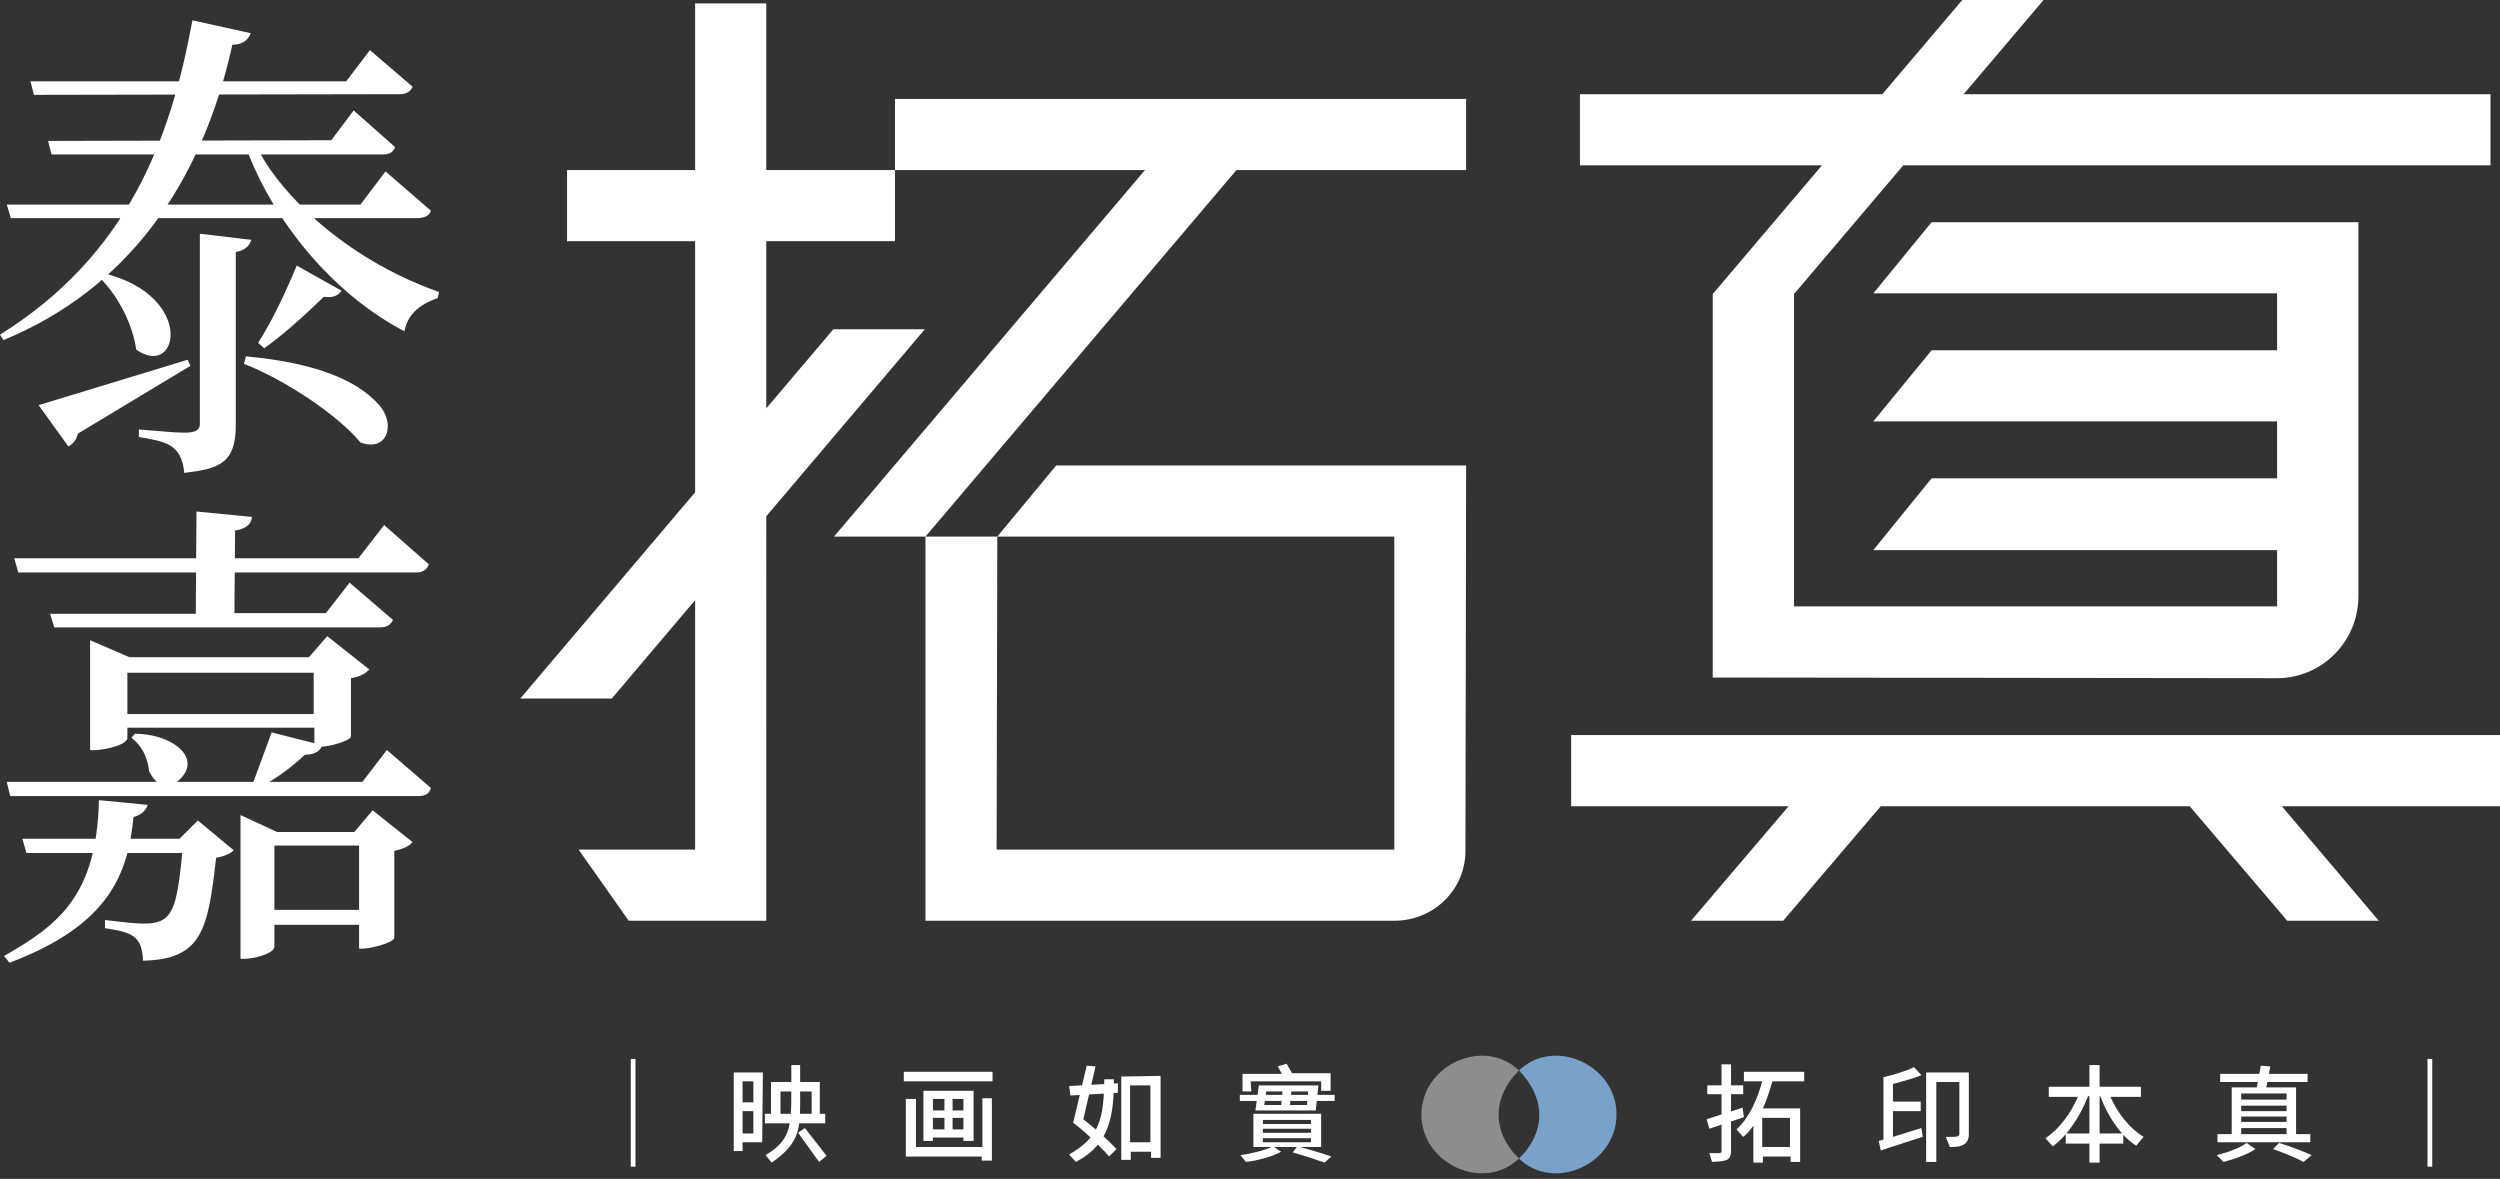 <svg width="369" height="174" viewBox="0 0 369 174" fill="#fff" xmlns="http://www.w3.org/2000/svg">
<rect x="0" y="0" width="369" height="174" fill="#333333" stroke="none"/>
<path fill="#8D8D8D" d="M224.2,158c-5.2-5-14.4-0.8-14.4,6.5c0,7.3,9.2,11.5,14.4,6.5C220.2,167.1,220.2,162,224.2,158z"/>
<path fill="#78A2C9" d="M224.2,171c5.2,5,14.4,0.8,14.4-6.5c0-7.3-9.2-11.5-14.4-6.5C228.2,162.1,228.2,167.1,224.2,171z"/>
<path d="M0.5,50.2L0,49.4C18.9,37.6,25.2,20.5,28.4,3L37,4.9c-0.4,1.1-1.3,1.7-2.7,1.7C29.7,27.5,18.5,42.8,0.5,50.2zM13.7,40c15.4,2.7,12.9,16.2,6.4,11.6C19.7,48.5,17.8,43.6,13.7,40z M5,14l-0.5-2l46.6,0l3.5-4.6l6.3,5.4c-0.3,0.7-0.9,1.1-1.9,1.1L5,14z M1.6,32.2l-0.6-2h52.2l3.7-4.9l6.7,5.8c-0.2,0.7-0.8,1-1.8,1.1H1.6z M11.5,64c-0.2,0.9-0.7,1.5-1.4,1.9l-4.4-6.1l22-6.7l0.4,0.9L11.5,64z M29.5,62.6V34.5l7.6,0.9c-0.3,1-1.1,1.6-2.3,1.8v25.6c0,5.6-2.5,6.4-7.6,7c-0.4-4.2-2.6-4.6-6.7-5.3v-1.1C26.5,63.8,29.5,64.5,29.5,62.6z M58.3,21.7c-0.2,0.7-0.8,1.1-1.7,1.1H38.5c3,5.5,11.9,15.2,26.3,20.3L64.6,44c-2.9,1-4.5,2.6-4.9,4.9c-11.1-5.8-19.3-16.7-23-26.1H7.6l-0.5-2l41.8-0.1l3.3-4.4L58.3,21.7z M36,53.7l0.3-1.1c9.8,0.9,16.1,3.3,19.5,7c2.8,3,1.3,7.2-2.6,5.7C50,61.4,42.2,56.1,36,53.7z M43.8,39.2l6.6,3.7c-0.5,0.8-1.4,1.1-2.6,0.9c-3.5,3.4-6.4,5.9-8.8,7.6l-0.9-0.8C39.9,47.8,41.8,44,43.8,39.2z M1.4,142.1l-0.8-1c8.1-4.6,13.7-9,14-23l7.2,0.7c-0.3,0.9-1,1.5-2.1,1.8C18.9,129.1,16,136.6,1.4,142.1z M3.9,125.9l-0.6-2.1h23.2l2.7-2.7l5.3,4.4c-0.5,0.5-1.4,0.9-2.6,1.1c-1.2,10.7-2.1,15-10.8,15.2c-0.1-3.8-1.8-4.2-5.6-4.8v-1.2c9.5,1.1,10.3,1.5,11.4-9.9L3.9,125.9z M22,113.8c-0.2-2-1.1-3.8-2.6-4.9l0.5-0.6c5,0,9.4,3,7.2,6.1C25.5,116.5,23.4,116.7,22,113.8z M53.5,115.4l3.6-4.7l6.5,5.6c-0.2,0.8-0.8,1.2-1.8,1.2H1.5L1,115.4H53.5z M37,116.5l3.1-8.4l6.3,1.6v-2.3H18.8v1.6c-0.2,1.1-4.2,1.9-5.5,1.7V94.5l5.8,2.5h26.5l2.7-3.1l6.2,4.9c-0.5,0.6-1.4,1.1-2.7,1.3v8.6c0,0.6-3.1,1.5-4.3,1.5c-0.4,0.8-1.3,1.2-2.5,1.2C43.4,112.9,39.6,116.1,37,116.5z M58,91.5c-0.3,0.7-0.9,1.1-1.9,1.1H8l-0.6-2h21.5L29,75.5l8.2,0.8c-0.1,1.1-1,1.8-2.5,2l-0.1,12.2h13.5l3.5-4.5L58,91.5z M63.3,83.3c-0.3,0.8-0.9,1.2-1.9,1.2H2.7l-0.6-2.1l50.8,0l3.8-4.9L63.3,83.3z M18.8,105.4h27.5v-6.1H18.8V105.4z M52.3,122.8l2.7-3.2l5.9,4.7c-0.5,0.6-1.4,1-2.7,1.3v12.8c-0.1,0.8-4,1.8-5.2,1.6v-3.5H40.5v3.3c-0.2,1.1-3.7,1.9-5,1.7v-21.2l5.4,2.5L52.3,122.8L52.3,122.8zM40.5,134.3H53v-9.5H40.5V134.3z M113.1,135.9H92.8l-7.4-10.5h17.2l0-124.9h10.5L113.1,135.9z M90.3,103.1H76.8L123,48.6h13.5L90.3,103.1z M83.7,35.6V25.1H169l-45.9,54.1h24.1l8.7-10.5h60.5l-0.1,56.7c0.1,5.8-4.6,10.5-10.5,10.5h-69.2l0-56.7l45.9-54.1h33.9V14.6h-84.3l0,21H83.7z M147.1,125.4h58.7V79.2h-58.6L147.1,125.4z M369,108.5H231.9V119H264l-14.4,16.9h13.6l14.4-16.9h45.6l14.4,16.9h13.5L336.8,119H369V108.5z M301.8-0.2h-12l-37,43.6V100l83.3,0.1c6.6,0,12-5.4,12-12.1V32.8h-63l-8.6,10.5h59.6v8.4h-51l-8.6,10.5h59.6v8.4h-51l-8.6,10.6h59.6v8.3h-71.3V43.4L301.8-0.2z M367.6,24.4V13.9H233.2v10.5L367.6,24.4z M255.5,169.9c0,1.5-0.9,1.5-2.8,1.6l-0.4-1.3c1.5,0,1.8,0.1,1.8-0.3v-12.8h1.4V169.9z M252,161.5v-1.3h5.3v1.3H252z M252.3,166.6l-0.4-1.4l5.3-1.7l0.2,1.4L252.3,166.6z M257.3,167.8l-1-1.1c1.9-1.7,3.1-4.5,3.8-7.1h-2.7v-1.4h8.9v1.4h-4.7C260.7,162.9,259.3,166.2,257.3,167.8z M265.7,163.6v7.9h-1.4v-0.8h-4.1v0.9h-1.4v-8H265.7z M264.2,165h-4.1v4.3h4.1V165zM283.6,166.5l0.2,1.3l-6.2,2l-0.3-1.4l0.7-0.2V159c1.6-0.4,3.4-0.9,4.5-1.5l1.1,1.2c-1.2,0.5-2.8,0.9-4.2,1.3v2.6h4.1v1.4h-4.1l0,3.8l0,0L283.6,166.5z M287.2,167.8c1.1,0,2,0.1,2-0.4v-7.7h-3.4v11.8h-1.5v-13.2h6.3v9.1c0,1.9-1.7,1.9-2.8,1.9L287.2,167.8zM309.9,171.6h-1.5v-14.4h1.5V171.6z M304.9,167.3h8.5v1.5h-8.5V167.3z M303,169.2l-1.1-1.2c2-1.3,3.7-3.6,4.8-6.1h-4.3v-1.5H316v1.5h-4.5c1.1,2.5,2.9,4.7,4.9,5.9l-1.1,1.3c-2.1-1.3-4.1-4.1-5.3-7.3h-1.8C306.8,165.3,304.9,167.8,303,169.2z M327.2,170.5c1.6-0.4,3.5-1.1,4.4-1.8l1.3,0.9c-1.2,0.8-3.1,1.5-4.7,1.9L327.2,170.5z M334.5,160.5h4.4v6.9h2.1v1.2h0.1h-13.8v-1.2h2.1v-6.9h3.7l0.6-3.2l1.4,0.1L334.5,160.5z M327.7,159.7v-1.2h12.9v1.2H327.7z M330.8,161.4v0.9h6.7v-0.9H330.8z M337.5,163.2h-6.7v0.8h6.7V163.2z M330.8,164.8v0.8h6.7v-0.8H330.8z M330.8,167.4h6.7v-0.9h-6.7V167.4z M336.4,168.7c1.7,0.5,3.7,1.3,4.8,1.8l-1.2,1c-1.1-0.6-2.8-1.3-4.5-1.9L336.4,168.7z M112.5,168.6h-2.9v1.3h-1.3v-11.6h4.3L112.5,168.6L112.5,168.6z M109.6,159.6v3.1h1.6v-3.1H109.6z M111.2,167.3V164h-1.6v3.3H111.2z M112.9,165.8v-1.4h0.9v-4.7h7.2v4.7h0.8v1.4H112.9z M116.8,157.2h1.3v4c0,5,0.3,7.3-4.2,10.4l-0.9-1.1c3.6-2.2,3.8-4,3.8-9.3V157.2z M122,170.6l-1.1,0.9l-3.1-4.3l1-0.7L122,170.6z M119.8,164.4v-3.3l-4.6,0v3.3L119.8,164.4z M146.5,158.2v1.4h-13.1v-1.4H146.5z M146.4,162.1v9.2h-1.5v-0.6h-11.2v-8.5h1.5v7.1h9.8v-7.2H146.4zM142.2,168.4v-0.5h-4.5v0.5h-1.4V161h7.4v7.4H142.2z M137.7,165v1.7h1.7v-4.5h-1.7v1.7h4.5v-1.7h-1.6v4.5h1.6V165H137.7zM158.8,171.5l-1-1.1c4.6-2.6,5.1-5.4,5.2-11.1h1.4C164.5,166.2,162.9,169.3,158.8,171.5z M158,161.7l-0.2-1.4l7.2-0.4v1.4L158,161.7z M158.4,165.7l2-8.4l1.3,0.1l-1.8,7.8c1.8,1.4,3.9,3.3,4.9,4.4l-1.1,1.1C163.3,170.2,160.9,167.6,158.4,165.7zM171.3,158.8v12.1h-1.4V170h-3v1.2h-1.4v-12.3L171.3,158.8L171.3,158.8z M169.8,168.6v-8.4h-3v8.4H169.8z M185.8,160.2h8.8l-0.4,3.7h-8.9L185.8,160.2z M183,162.5v-0.9h14v0.9H183z M187.9,169.2l1.2,0.8c-1.3,0.7-3.4,1.3-5.2,1.5l-0.8-1C184.6,170.3,186.7,169.8,187.9,169.2z M191.5,169.2c1.6,0.4,3.9,1.1,5,1.5l-1,0.9c-1.1-0.4-2.9-1-4.7-1.5L191.5,169.2z M185,169.3v-4.9h10v4.9H185z M188.6,157.4l1.3-0.4l0.8,1.4h5.7v2.6H195v-1.4h-10.4l0.1,1.5l0,0h-1.3v-2.6h5.8L188.6,157.4z M186.4,165.9h7.1v-0.6h-7.1V165.9z M186.4,167.2h7.1v-0.6h-7.1V167.2z M186.4,168.6h7.1V168h-7.1V168.6z M186.6,163.1h2.5l0.2-2h-2.4L186.6,163.1zM193.1,161.1h-2.5l-0.2,2h2.5L193.1,161.1z M93.8,156.3v15.9h-0.7v-15.9H93.8z M359,156.3v15.9h-0.7v-15.9H359z"/>
</svg>
